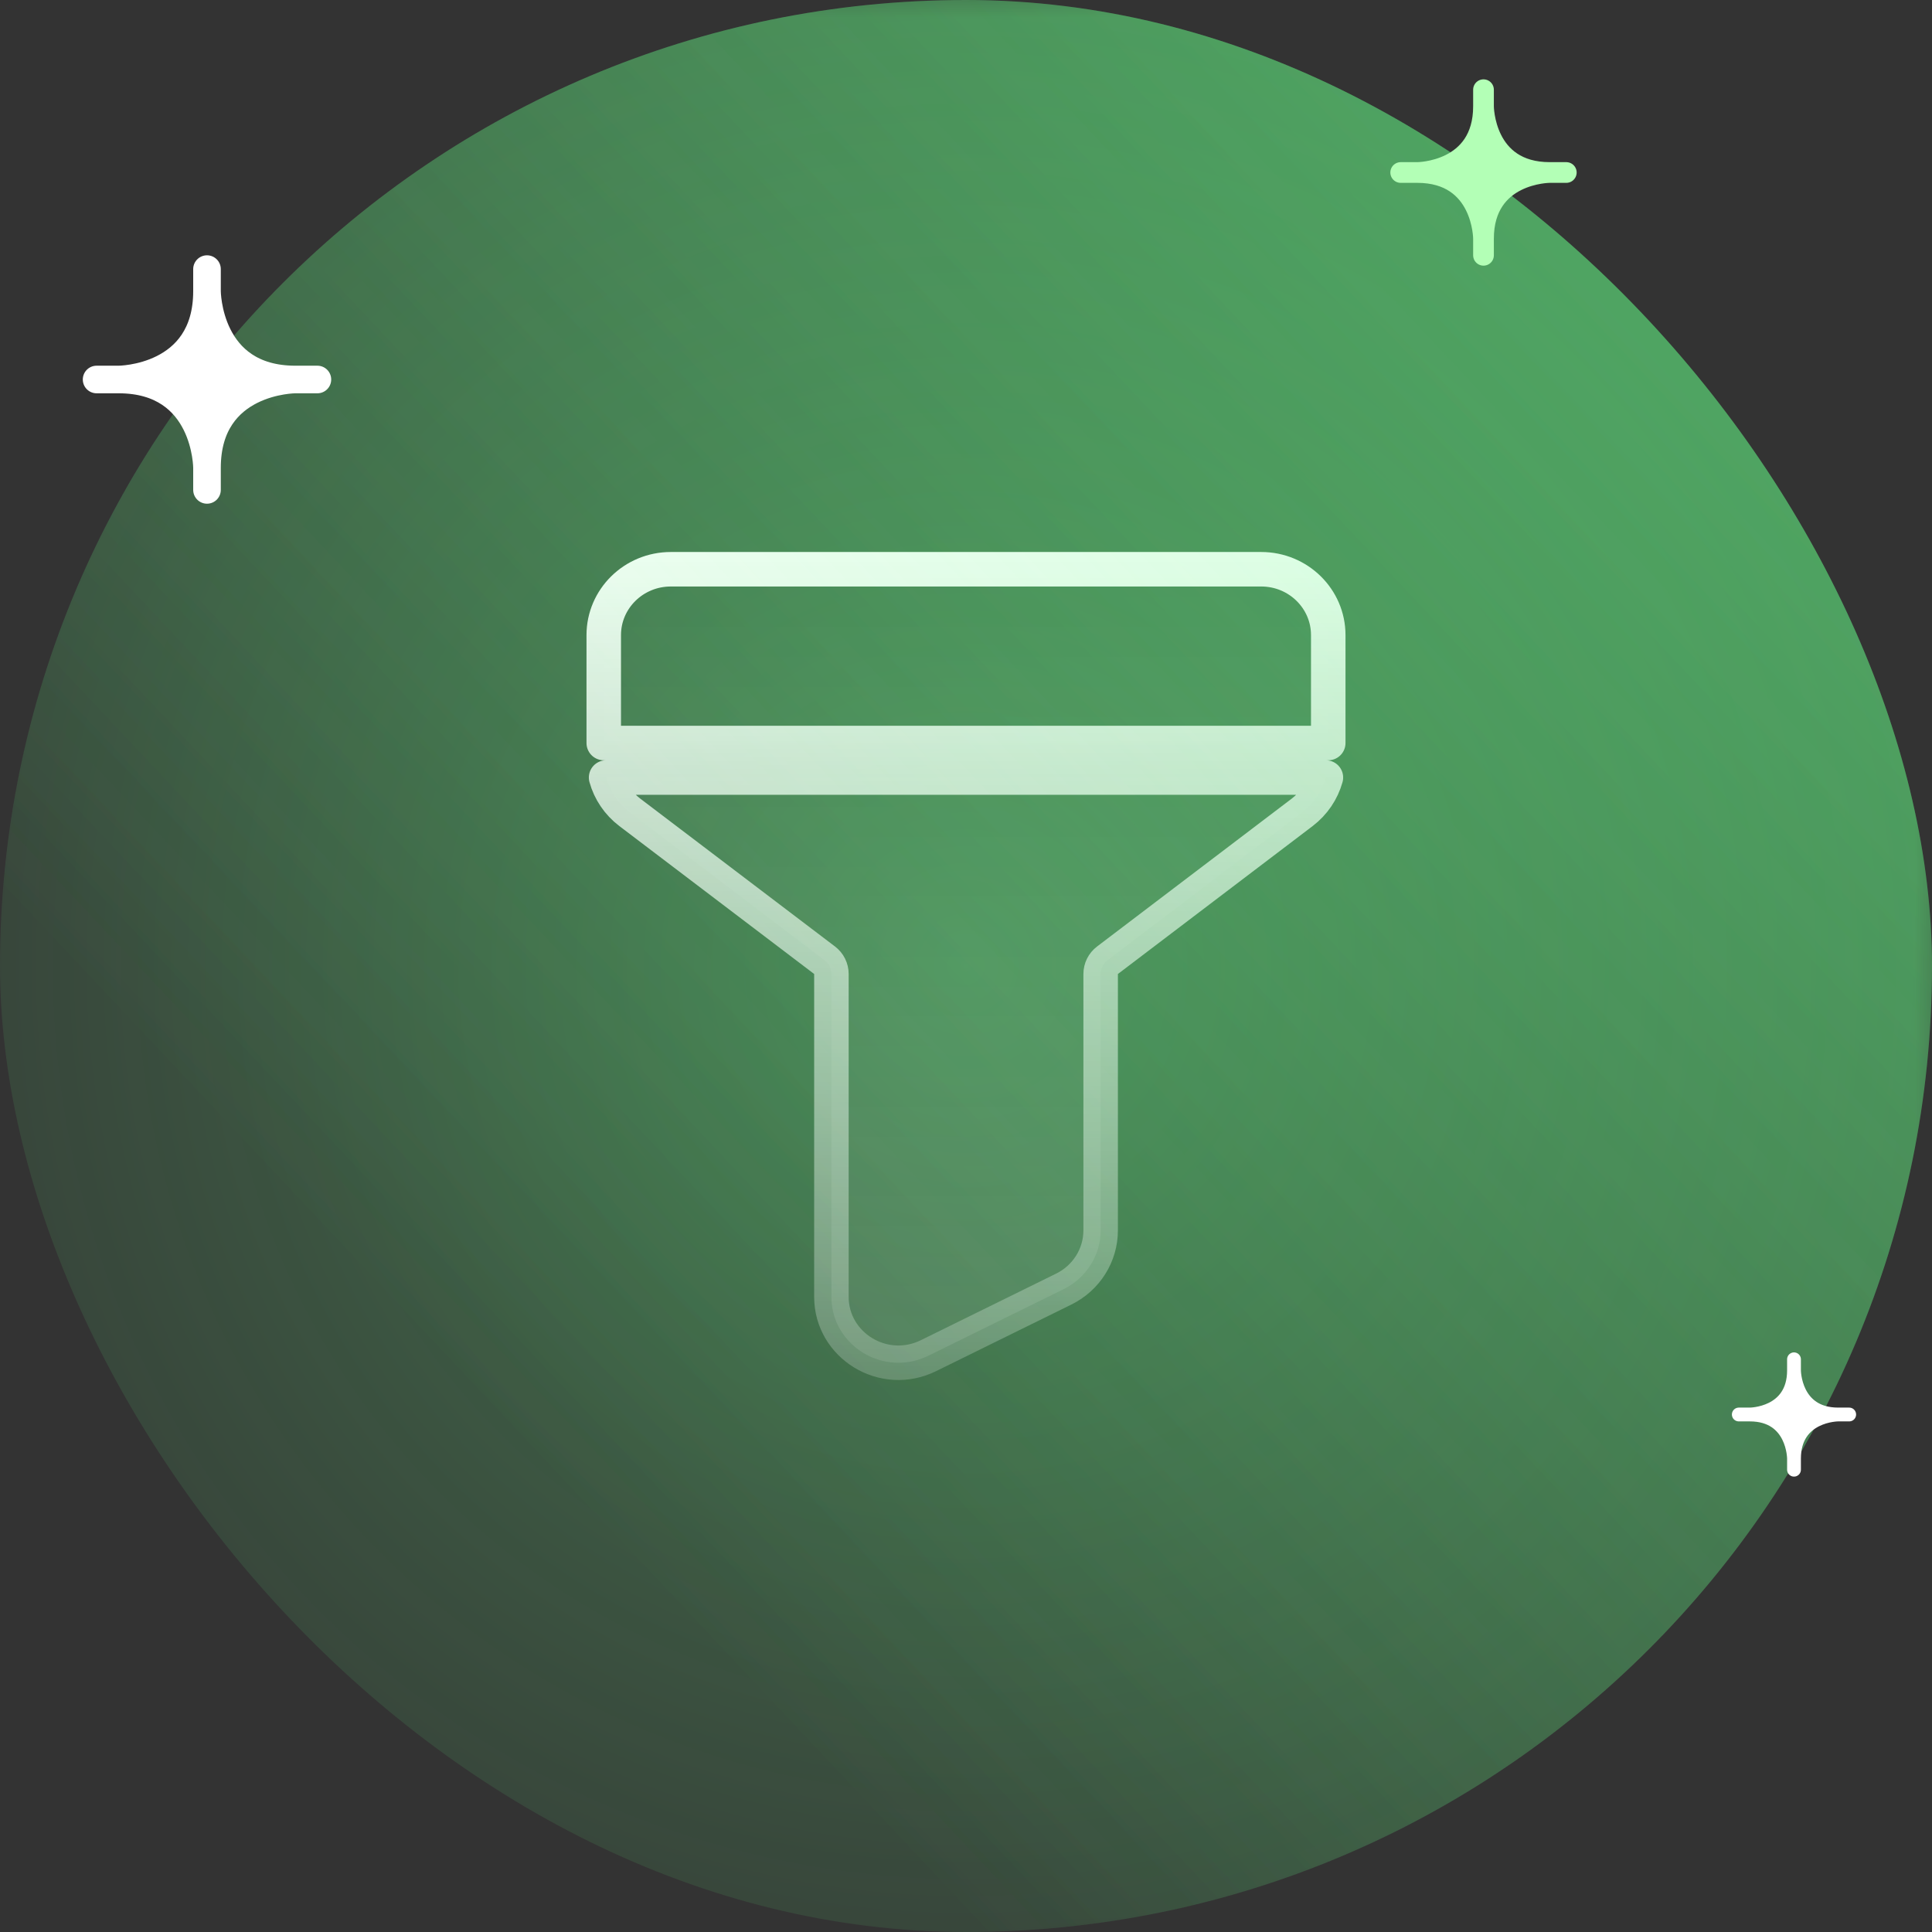 <svg width="56" height="56" viewBox="0 0 56 56" fill="none" xmlns="http://www.w3.org/2000/svg">
<rect x="0" y="0" width="56" height="56" fill="#333333" stroke="none"/>
<rect width="56" height="56" rx="28" fill="url(#paint0_linear_221_8437)"/>
<rect width="56" height="56" rx="28" fill="url(#paint1_radial_221_8437)"/>
<g clip-path="url(#clip0_221_8437)">
<path d="M18.254 23.545C17.916 23.288 17.677 22.932 17.568 22.537H38.432C38.322 22.931 38.084 23.287 37.745 23.546C37.745 23.546 37.746 23.545 37.745 23.546L32.1 27.834C31.976 27.928 31.903 28.075 31.903 28.232V35.664C31.903 36.38 31.491 37.042 30.831 37.366L26.914 39.294C25.61 39.937 24.099 38.997 24.099 37.591V28.232C24.099 28.075 24.026 27.928 23.901 27.833L18.254 23.545C18.254 23.545 18.254 23.545 18.254 23.545ZM38.5 18.407V21.537H17.5V18.407C17.5 17.361 18.363 16.5 19.445 16.5H36.555C37.637 16.5 38.5 17.361 38.5 18.407Z" fill="url(#paint2_linear_221_8437)" fill-opacity="0.1"/>
<path d="M18.254 23.545C17.916 23.288 17.677 22.932 17.568 22.537H38.432C38.322 22.931 38.084 23.287 37.745 23.546M18.254 23.545L23.901 27.833C24.026 27.928 24.099 28.075 24.099 28.232V37.591C24.099 38.997 25.61 39.937 26.914 39.294L30.831 37.366C31.491 37.042 31.903 36.38 31.903 35.664V28.232C31.903 28.075 31.976 27.928 32.1 27.834L37.745 23.546M18.254 23.545C18.254 23.545 18.254 23.545 18.254 23.545ZM37.745 23.546C37.745 23.546 37.746 23.545 37.745 23.546ZM38.5 18.407V21.537H17.5V18.407C17.5 17.361 18.363 16.5 19.445 16.5H36.555C37.637 16.5 38.5 17.361 38.5 18.407Z" stroke="url(#paint3_linear_221_8437)" stroke-linecap="round" stroke-linejoin="round"/>
</g>
<mask id="mask0_221_8437" style="mask-type:alpha" maskUnits="userSpaceOnUse" x="0" y="0" width="56" height="56">
<rect width="56" height="56" fill="white"/>
</mask>
<g mask="url(#mask0_221_8437)">
<rect width="56" height="56" rx="28" fill="url(#paint4_linear_221_8437)"/>
</g>
<g clip-path="url(#clip1_221_8437)">
<path d="M8.56 11C6 11 6 8.44 6 8.44C6 11 3.44 11 3.44 11C6 11 6 13.56 6 13.56C6 11 8.56 11 8.56 11Z" fill="white"/>
<path d="M6 8.44C6 8.44 6 11 8.56 11M6 8.44C6 11 3.44 11 3.44 11M6 8.44V7.8M8.56 11C8.56 11 6 11 6 13.56M8.56 11H9.2M3.44 11C6 11 6 13.56 6 13.56M3.44 11H2.8M6 13.56V14.2" stroke="white" stroke-width="0.8" stroke-linecap="round" stroke-linejoin="round"/>
</g>
<g clip-path="url(#clip2_221_8437)">
<path d="M44.92 5C43 5 43 3.08 43 3.08C43 5 41.08 5 41.08 5C43 5 43 6.92 43 6.92C43 5 44.92 5 44.92 5Z" fill="#B3FFB6"/>
<path d="M43 3.08C43 3.08 43 5 44.92 5M43 3.08C43 5 41.08 5 41.08 5M43 3.08V2.6M44.92 5C44.92 5 43 5 43 6.92M44.92 5H45.4M41.08 5C43 5 43 6.92 43 6.92M41.08 5H40.6M43 6.92V7.4" stroke="#B3FFB6" stroke-width="0.6" stroke-linecap="round" stroke-linejoin="round"/>
</g>
<g clip-path="url(#clip3_221_8437)">
<path d="M53.28 41C52 41 52 39.72 52 39.72C52 41 50.72 41 50.72 41C52 41 52 42.28 52 42.28C52 41 53.28 41 53.28 41Z" fill="white"/>
<path d="M52 39.72C52 39.72 52 41 53.28 41M52 39.72C52 41 50.72 41 50.72 41M52 39.72V39.4M53.28 41C53.28 41 52 41 52 42.28M53.28 41H53.6M50.72 41C52 41 52 42.28 52 42.28M50.72 41H50.4M52 42.28V42.6" stroke="white" stroke-width="0.4" stroke-linecap="round" stroke-linejoin="round"/>
</g>
<defs>
<linearGradient id="paint0_linear_221_8437" x1="-9.59939e-07" y1="56" x2="57.648" y2="1.751" gradientUnits="userSpaceOnUse">
<stop offset="0.26" stop-color="#66FF88" stop-opacity="0"/>
<stop offset="0.89" stop-color="#66FF88" stop-opacity="0.32"/>
</linearGradient>
<radialGradient id="paint1_radial_221_8437" cx="0" cy="0" r="1" gradientUnits="userSpaceOnUse" gradientTransform="translate(28 28) rotate(45) scale(39.598)">
<stop stop-color="#66FF88" stop-opacity="0.32"/>
<stop offset="1" stop-color="#66FF88" stop-opacity="0"/>
</radialGradient>
<linearGradient id="paint2_linear_221_8437" x1="27.667" y1="16" x2="27.667" y2="38.154" gradientUnits="userSpaceOnUse">
<stop stop-color="white" stop-opacity="0"/>
<stop offset="1" stop-color="white"/>
</linearGradient>
<linearGradient id="paint3_linear_221_8437" x1="27.667" y1="16" x2="27.667" y2="40" gradientUnits="userSpaceOnUse">
<stop stop-color="white"/>
<stop offset="1" stop-color="white" stop-opacity="0.2"/>
</linearGradient>
<linearGradient id="paint4_linear_221_8437" x1="-9.59939e-07" y1="56" x2="57.648" y2="1.751" gradientUnits="userSpaceOnUse">
<stop offset="0.26" stop-color="#66FF88" stop-opacity="0"/>
<stop offset="0.89" stop-color="#66FF88" stop-opacity="0.32"/>
</linearGradient>
<clipPath id="clip0_221_8437">
<rect width="22" height="24" fill="white" transform="translate(17 16)"/>
</clipPath>
<clipPath id="clip1_221_8437">
<rect width="8" height="8" fill="white" transform="translate(2 7)"/>
</clipPath>
<clipPath id="clip2_221_8437">
<rect width="6" height="6" fill="white" transform="translate(40 2)"/>
</clipPath>
<clipPath id="clip3_221_8437">
<rect width="4" height="4" fill="white" transform="translate(50 39)"/>
</clipPath>
</defs>
</svg>
